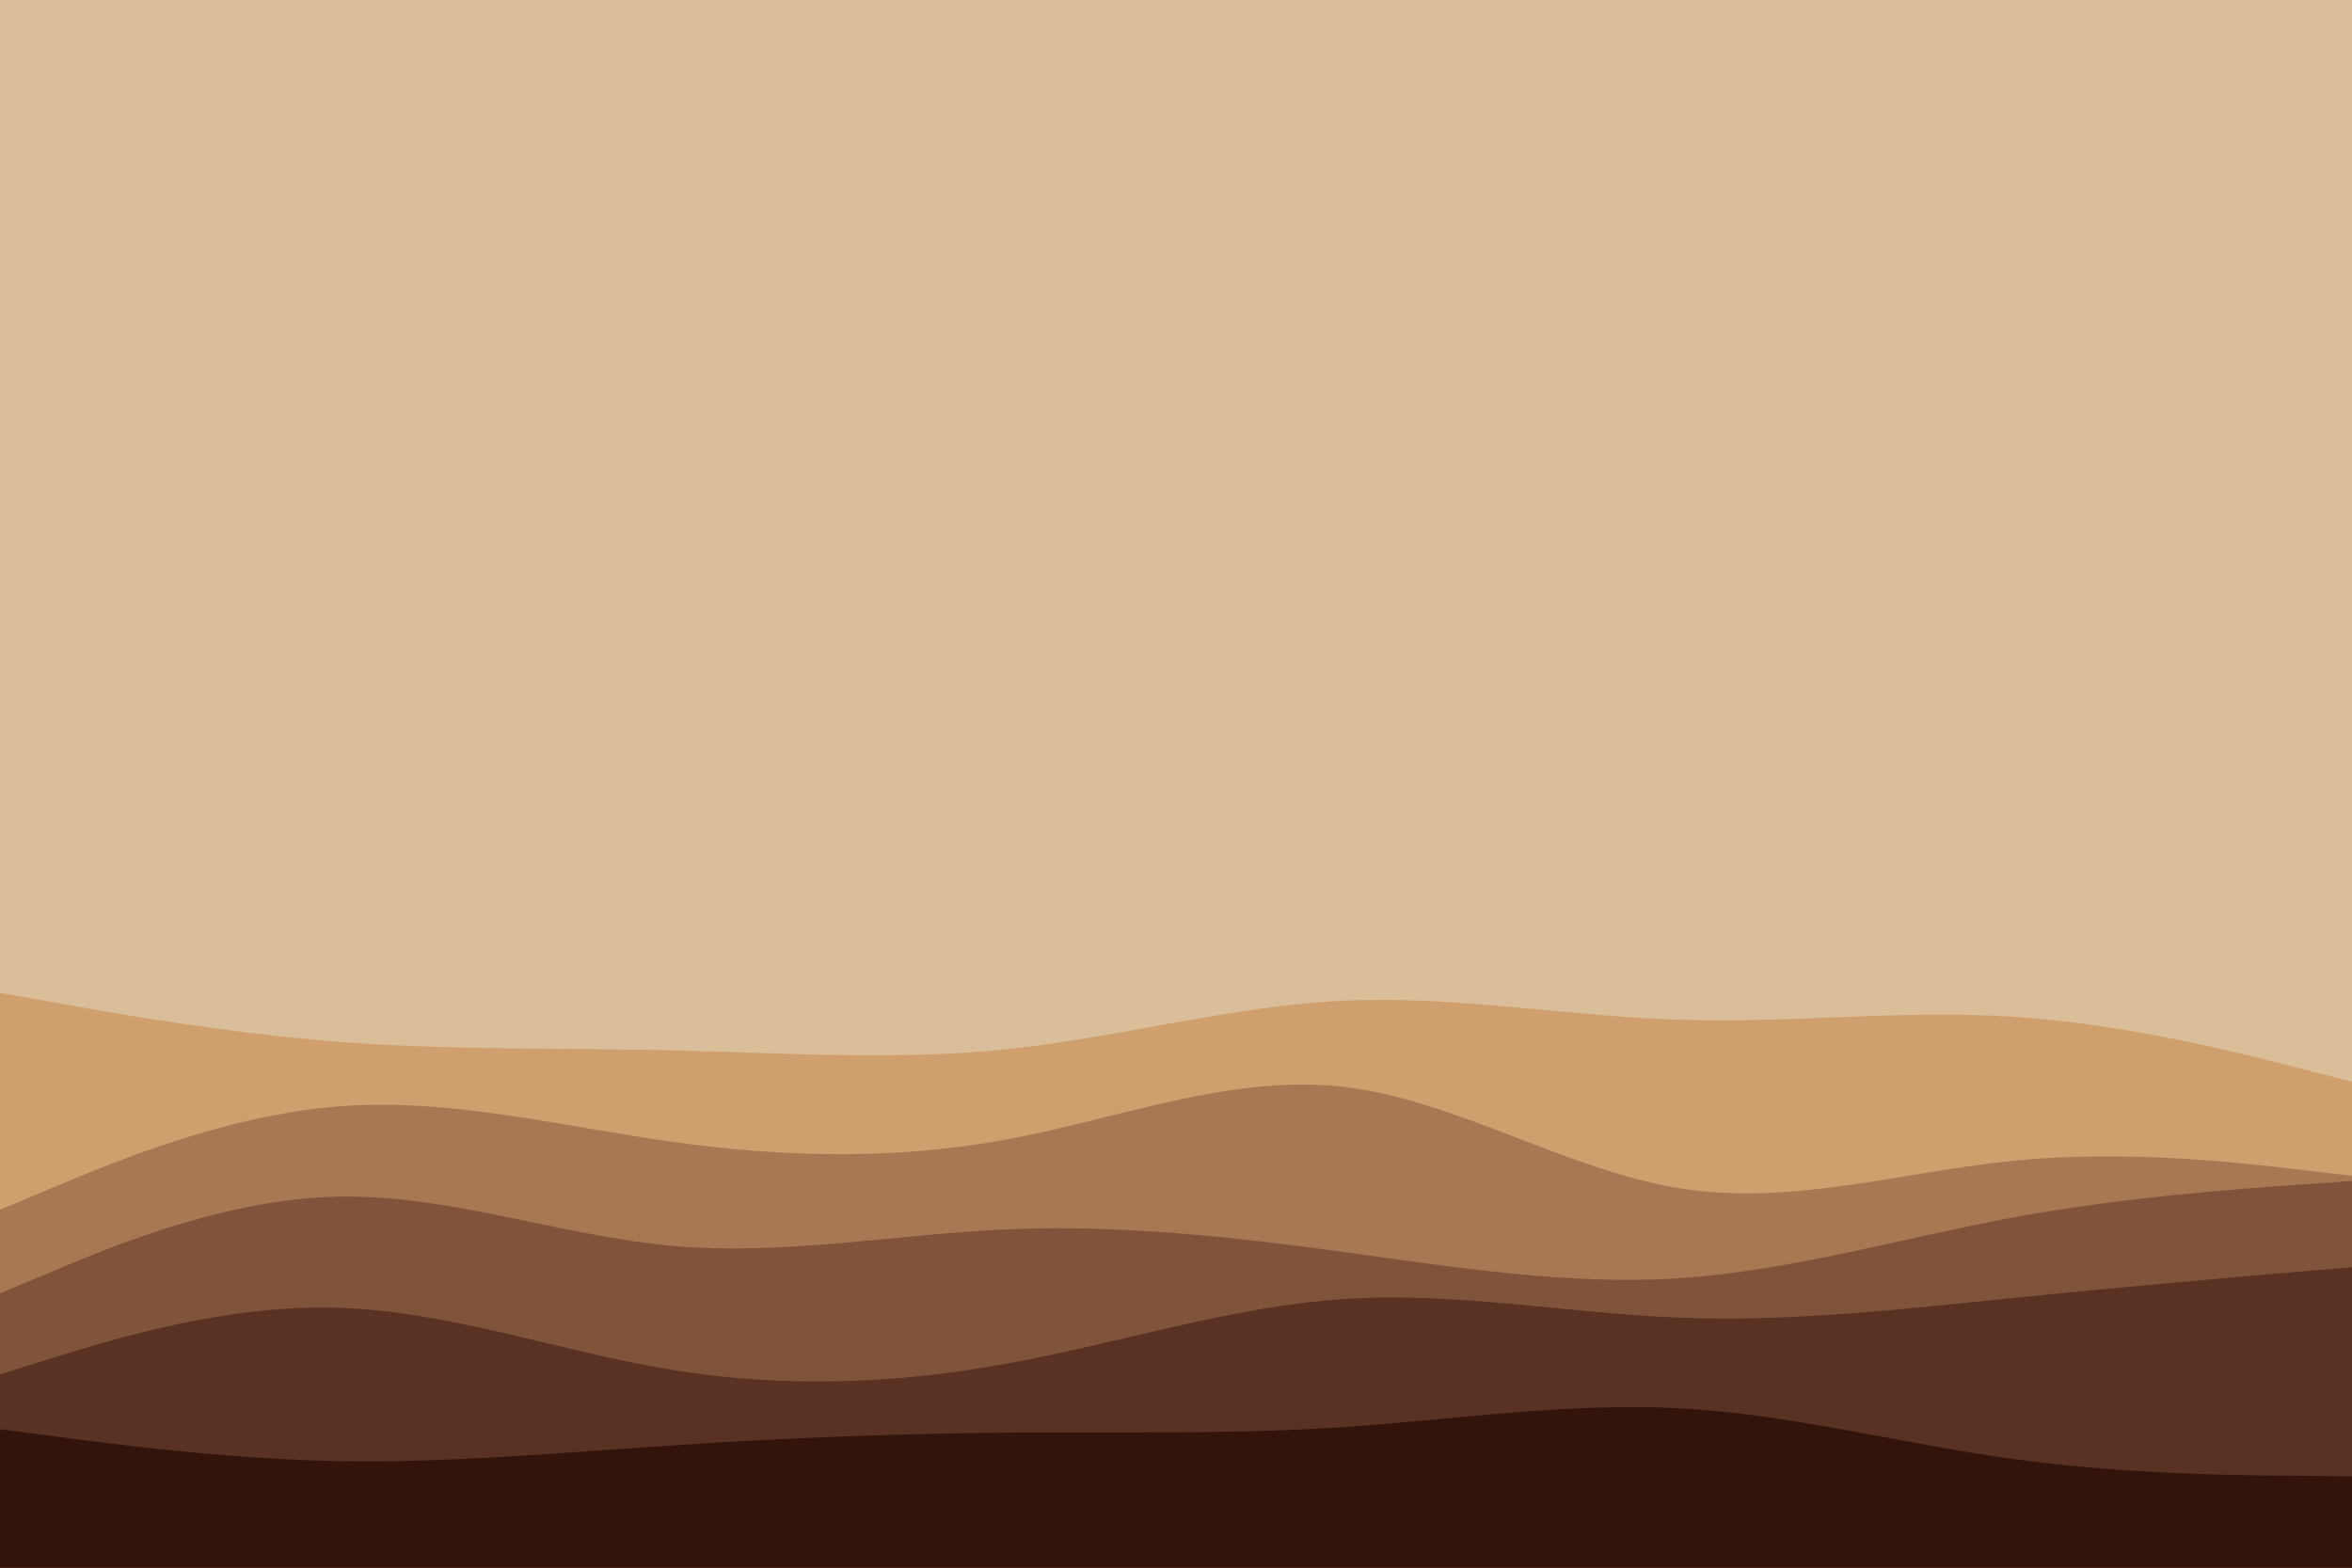 <svg id="visual" viewBox="0 0 900 600" width="900" height="600" xmlns="http://www.w3.org/2000/svg" xmlns:xlink="http://www.w3.org/1999/xlink" version="1.1"><rect x="0" y="0" width="900" height="600" fill="#dabe99"></rect><path d="M0 380L21.5 383.8C43 387.7 86 395.3 128.8 398.7C171.7 402 214.3 401 257.2 402C300 403 343 406 385.8 401.5C428.7 397 471.3 385 514.2 383C557 381 600 389 642.8 390.3C685.7 391.7 728.3 386.3 771.2 389.2C814 392 857 403 878.5 408.5L900 414L900 601L878.5 601C857 601 814 601 771.2 601C728.3 601 685.7 601 642.8 601C600 601 557 601 514.2 601C471.3 601 428.7 601 385.8 601C343 601 300 601 257.2 601C214.3 601 171.7 601 128.8 601C86 601 43 601 21.5 601L0 601Z" fill="#cf9f6e"></path><path d="M0 463L21.5 454C43 445 86 427 128.8 423.5C171.7 420 214.3 431 257.2 437C300 443 343 444 385.8 436C428.7 428 471.3 411 514.2 416C557 421 600 448 642.8 454.8C685.7 461.7 728.3 448.3 771.2 444.2C814 440 857 445 878.5 447.5L900 450L900 601L878.5 601C857 601 814 601 771.2 601C728.3 601 685.7 601 642.8 601C600 601 557 601 514.2 601C471.3 601 428.7 601 385.8 601C343 601 300 601 257.2 601C214.3 601 171.7 601 128.8 601C86 601 43 601 21.5 601L0 601Z" fill="#a87854"></path><path d="M0 495L21.5 486C43 477 86 459 128.8 458C171.7 457 214.3 473 257.2 476.8C300 480.7 343 472.3 385.8 470.5C428.7 468.7 471.3 473.3 514.2 479.2C557 485 600 492 642.8 489.2C685.7 486.3 728.3 473.7 771.2 465.8C814 458 857 455 878.5 453.5L900 452L900 601L878.5 601C857 601 814 601 771.2 601C728.3 601 685.7 601 642.8 601C600 601 557 601 514.2 601C471.3 601 428.7 601 385.8 601C343 601 300 601 257.2 601C214.3 601 171.7 601 128.8 601C86 601 43 601 21.5 601L0 601Z" fill="#80543b"></path><path d="M0 526L21.5 519.3C43 512.7 86 499.3 128.8 500.5C171.7 501.7 214.3 517.3 257.2 524.3C300 531.3 343 529.7 385.8 521.8C428.7 514 471.3 500 514.2 497.2C557 494.3 600 502.7 642.8 504.3C685.7 506 728.3 501 771.2 496.7C814 492.3 857 488.7 878.5 486.8L900 485L900 601L878.5 601C857 601 814 601 771.2 601C728.3 601 685.7 601 642.8 601C600 601 557 601 514.2 601C471.3 601 428.7 601 385.8 601C343 601 300 601 257.2 601C214.3 601 171.7 601 128.8 601C86 601 43 601 21.5 601L0 601Z" fill="#593223"></path><path d="M0 547L21.5 549.8C43 552.7 86 558.3 128.8 559.2C171.7 560 214.3 556 257.2 553.2C300 550.3 343 548.7 385.8 548.3C428.7 548 471.3 549 514.2 546.2C557 543.3 600 536.7 642.8 539C685.7 541.3 728.3 552.7 771.2 558.5C814 564.3 857 564.7 878.5 564.8L900 565L900 601L878.5 601C857 601 814 601 771.2 601C728.3 601 685.7 601 642.8 601C600 601 557 601 514.2 601C471.3 601 428.7 601 385.8 601C343 601 300 601 257.2 601C214.3 601 171.7 601 128.8 601C86 601 43 601 21.5 601L0 601Z" fill="#33140a"></path></svg>